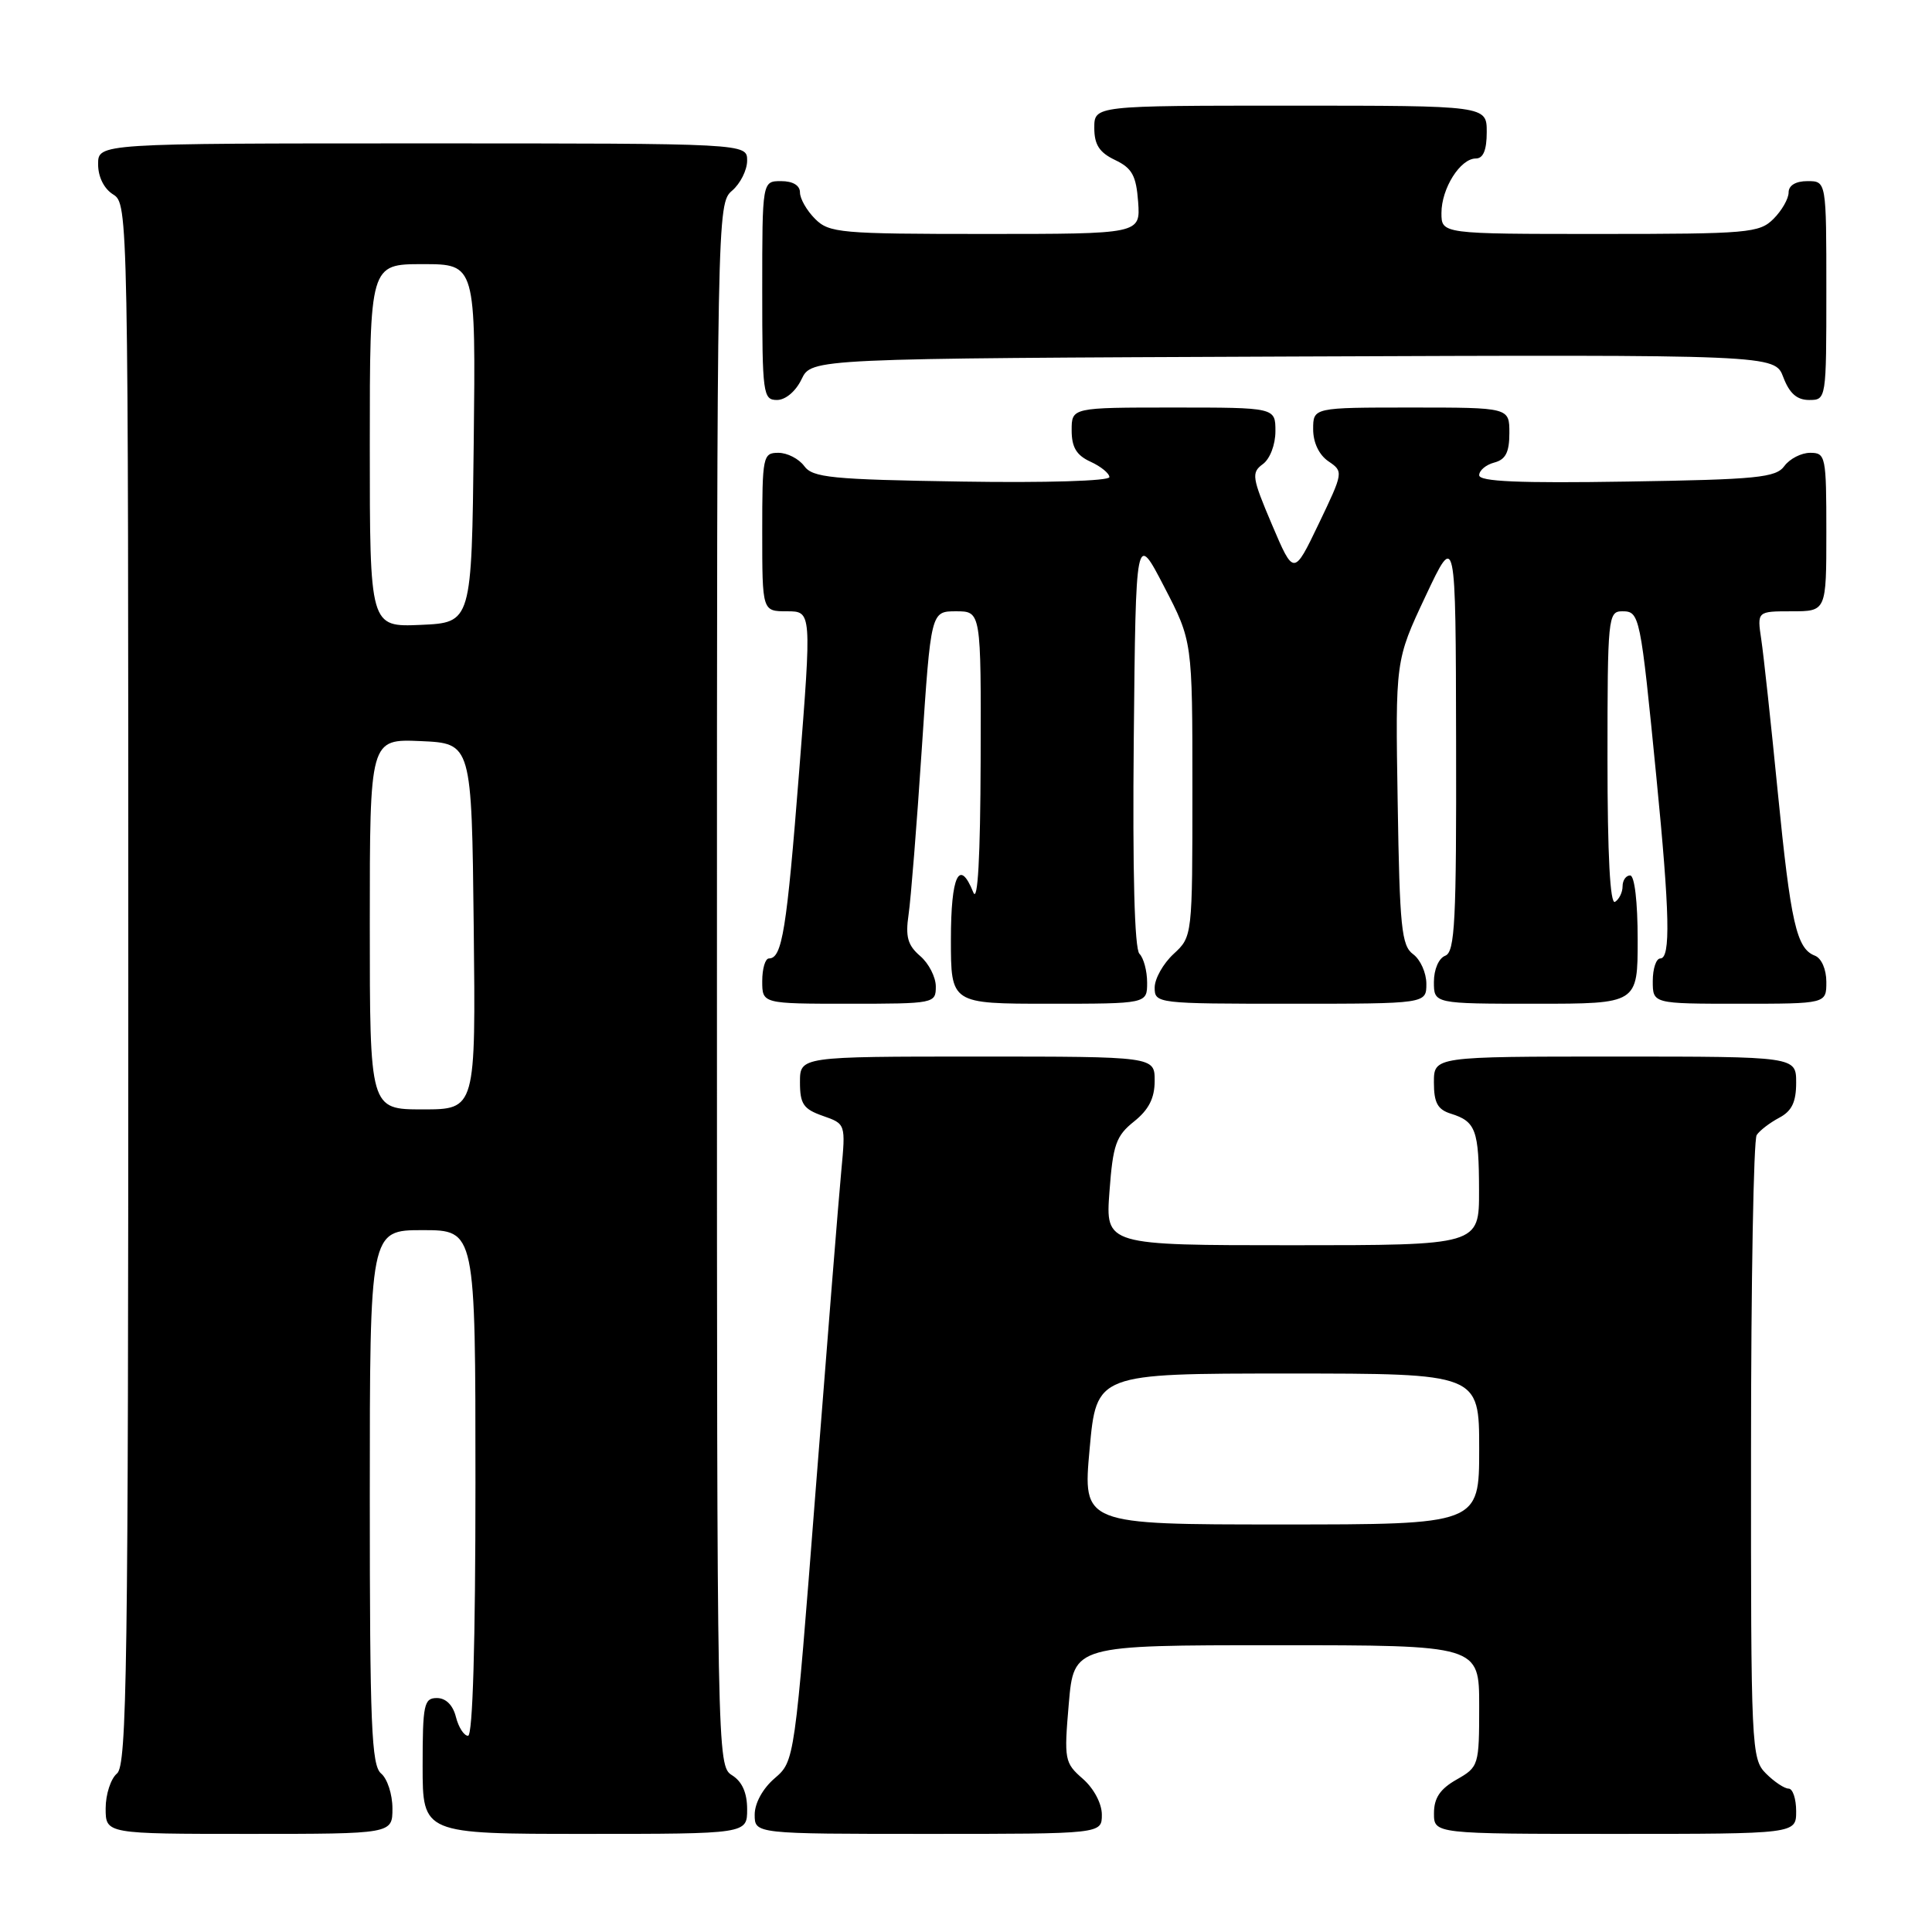 <?xml version="1.0" encoding="UTF-8" standalone="no"?>
<!DOCTYPE svg PUBLIC "-//W3C//DTD SVG 1.1//EN" "http://www.w3.org/Graphics/SVG/1.1/DTD/svg11.dtd" >
<svg xmlns="http://www.w3.org/2000/svg" xmlns:xlink="http://www.w3.org/1999/xlink" version="1.1" viewBox="0 0 256 256">
 <g >
 <path fill="currentColor"
d=" M 52.00 239.62 C 52.00 237.76 51.32 235.68 50.50 235.00 C 49.22 233.94 49.00 228.60 49.00 198.38 C 49.00 163.00 49.00 163.00 56.00 163.00 C 63.00 163.00 63.00 163.00 63.00 196.50 C 63.00 217.73 62.64 230.00 62.02 230.00 C 61.48 230.00 60.76 228.88 60.41 227.50 C 60.02 225.94 59.08 225.00 57.89 225.00 C 56.18 225.00 56.00 225.84 56.00 234.00 C 56.00 243.00 56.00 243.00 77.50 243.00 C 99.00 243.00 99.00 243.00 99.00 239.74 C 99.00 237.56 98.34 236.07 97.00 235.23 C 95.02 234.00 95.00 232.90 95.00 130.48 C 95.00 28.22 95.02 26.96 97.00 25.27 C 98.10 24.33 99.00 22.53 99.00 21.28 C 99.00 19.00 99.00 19.00 56.00 19.00 C 13.00 19.00 13.00 19.00 13.00 21.76 C 13.00 23.44 13.78 25.01 15.00 25.77 C 16.98 27.00 17.00 28.10 17.00 130.39 C 17.00 221.05 16.82 233.91 15.50 235.00 C 14.68 235.68 14.00 237.76 14.00 239.62 C 14.00 243.00 14.00 243.00 33.00 243.00 C 52.00 243.00 52.00 243.00 52.00 239.62 Z  M 146.00 240.45 C 146.00 238.98 144.94 236.98 143.48 235.70 C 141.06 233.59 140.98 233.18 141.62 225.75 C 142.29 218.00 142.29 218.00 169.15 218.00 C 196.00 218.00 196.00 218.00 196.00 226.05 C 196.00 233.94 195.94 234.13 193.01 235.80 C 190.82 237.04 190.01 238.25 190.01 240.25 C 190.00 243.00 190.00 243.00 214.00 243.00 C 238.00 243.00 238.00 243.00 238.00 240.00 C 238.00 238.35 237.55 237.00 237.00 237.00 C 236.45 237.00 235.10 236.10 234.00 235.00 C 232.06 233.06 232.00 231.68 232.02 192.25 C 232.02 169.84 232.36 151.00 232.77 150.40 C 233.17 149.79 234.51 148.77 235.75 148.11 C 237.42 147.23 238.00 146.04 238.00 143.46 C 238.00 140.00 238.00 140.00 214.00 140.00 C 190.00 140.00 190.00 140.00 190.00 143.43 C 190.00 146.12 190.49 147.02 192.25 147.57 C 195.55 148.60 195.97 149.74 195.98 157.75 C 196.00 165.00 196.00 165.00 171.24 165.00 C 146.48 165.00 146.48 165.00 147.01 157.89 C 147.47 151.67 147.88 150.51 150.27 148.60 C 152.22 147.04 153.00 145.51 153.00 143.21 C 153.00 140.00 153.00 140.00 129.50 140.00 C 106.00 140.00 106.00 140.00 106.00 143.40 C 106.00 146.29 106.46 146.96 109.03 147.86 C 112.06 148.92 112.06 148.92 111.47 155.21 C 111.14 158.67 109.62 177.67 108.08 197.43 C 105.29 233.35 105.29 233.35 102.65 235.63 C 101.07 236.98 100.00 238.94 100.00 240.45 C 100.00 243.00 100.00 243.00 123.00 243.00 C 146.00 243.00 146.00 243.00 146.00 240.45 Z  M 124.00 130.72 C 124.00 129.47 123.06 127.64 121.92 126.67 C 120.27 125.25 119.96 124.12 120.39 121.19 C 120.69 119.16 121.48 109.29 122.14 99.25 C 123.35 81.00 123.35 81.00 126.68 81.00 C 130.00 81.00 130.00 81.00 129.94 100.75 C 129.90 113.58 129.56 119.71 128.97 118.25 C 127.12 113.65 126.00 116.01 126.00 124.50 C 126.00 133.00 126.00 133.00 139.00 133.00 C 152.00 133.00 152.00 133.00 152.00 130.20 C 152.00 128.66 151.54 126.94 150.98 126.38 C 150.33 125.73 150.06 115.54 150.23 97.93 C 150.50 70.50 150.50 70.50 154.25 77.73 C 158.00 84.95 158.00 84.95 158.00 104.52 C 158.00 124.10 158.00 124.10 155.50 126.41 C 154.12 127.69 153.00 129.69 153.00 130.86 C 153.00 132.97 153.29 133.00 171.00 133.00 C 189.00 133.00 189.00 133.00 189.00 130.36 C 189.00 128.91 188.21 127.15 187.25 126.44 C 185.71 125.32 185.46 122.90 185.20 106.33 C 184.89 87.50 184.89 87.50 188.89 79.00 C 192.89 70.50 192.89 70.50 192.94 98.28 C 192.99 122.09 192.79 126.15 191.50 126.64 C 190.64 126.97 190.00 128.46 190.00 130.11 C 190.00 133.00 190.00 133.00 203.50 133.00 C 217.00 133.00 217.00 133.00 217.00 124.50 C 217.00 119.50 216.59 116.00 216.00 116.00 C 215.45 116.00 215.00 116.65 215.00 117.44 C 215.00 118.23 214.55 119.16 214.00 119.50 C 213.35 119.90 213.00 113.34 213.00 100.56 C 213.00 81.82 213.08 81.00 214.95 81.00 C 217.27 81.00 217.36 81.44 219.48 103.00 C 221.26 121.07 221.38 127.00 220.00 127.00 C 219.45 127.00 219.00 128.35 219.00 130.00 C 219.00 133.00 219.00 133.00 230.50 133.00 C 242.00 133.00 242.00 133.00 242.00 130.11 C 242.00 128.45 241.36 126.97 240.48 126.63 C 238.05 125.70 237.28 122.30 235.56 104.92 C 234.67 95.89 233.69 86.81 233.38 84.75 C 232.82 81.00 232.82 81.00 237.41 81.00 C 242.00 81.00 242.00 81.00 242.00 70.50 C 242.00 60.44 241.91 60.00 239.86 60.00 C 238.68 60.00 237.15 60.79 236.44 61.75 C 235.32 63.29 232.86 63.54 215.58 63.81 C 201.28 64.04 196.00 63.81 196.00 62.97 C 196.00 62.33 196.90 61.58 198.00 61.29 C 199.50 60.90 200.00 59.93 200.00 57.38 C 200.00 54.00 200.00 54.00 187.00 54.00 C 174.00 54.00 174.00 54.00 174.00 56.88 C 174.00 58.65 174.78 60.28 176.03 61.13 C 178.03 62.49 178.01 62.57 174.74 69.40 C 171.43 76.30 171.43 76.30 168.54 69.51 C 165.89 63.27 165.79 62.63 167.33 61.50 C 168.28 60.81 169.00 58.92 169.00 57.14 C 169.00 54.00 169.00 54.00 155.50 54.00 C 142.00 54.00 142.00 54.00 142.00 57.02 C 142.00 59.27 142.64 60.33 144.50 61.18 C 145.88 61.81 147.00 62.73 147.00 63.22 C 147.00 63.73 138.57 63.99 127.42 63.81 C 110.14 63.54 107.68 63.29 106.56 61.75 C 105.85 60.79 104.32 60.00 103.14 60.00 C 101.09 60.00 101.00 60.44 101.00 70.50 C 101.00 81.00 101.00 81.00 104.28 81.00 C 107.56 81.00 107.56 81.00 105.89 102.25 C 104.24 123.26 103.64 127.00 101.89 127.00 C 101.40 127.00 101.00 128.35 101.00 130.00 C 101.00 133.00 101.00 133.00 112.50 133.00 C 123.80 133.00 124.00 132.96 124.00 130.72 Z  M 106.21 50.25 C 107.53 47.50 107.53 47.50 171.35 47.24 C 235.17 46.99 235.17 46.99 236.30 49.99 C 237.11 52.12 238.10 53.00 239.72 53.00 C 241.99 53.00 242.00 52.93 242.00 38.50 C 242.00 24.00 242.00 24.00 239.50 24.00 C 237.94 24.00 237.00 24.57 237.00 25.50 C 237.00 26.33 236.10 27.90 235.00 29.00 C 233.13 30.87 231.67 31.00 212.00 31.00 C 191.00 31.00 191.00 31.00 191.00 28.22 C 191.00 24.96 193.50 21.00 195.56 21.00 C 196.54 21.00 197.00 19.88 197.00 17.50 C 197.00 14.00 197.00 14.00 171.00 14.00 C 145.00 14.00 145.00 14.00 145.00 16.95 C 145.00 19.17 145.67 20.21 147.75 21.20 C 150.01 22.28 150.55 23.26 150.81 26.76 C 151.11 31.00 151.11 31.00 130.56 31.00 C 111.33 31.00 109.87 30.87 108.00 29.00 C 106.90 27.90 106.00 26.33 106.00 25.50 C 106.00 24.57 105.06 24.00 103.50 24.00 C 101.00 24.00 101.00 24.00 101.00 38.50 C 101.00 52.20 101.11 53.00 102.95 53.00 C 104.08 53.00 105.44 51.86 106.21 50.25 Z  M 49.00 122.45 C 49.00 97.91 49.00 97.91 55.75 98.20 C 62.50 98.50 62.50 98.50 62.77 122.75 C 63.04 147.00 63.04 147.00 56.02 147.00 C 49.00 147.00 49.00 147.00 49.00 122.45 Z  M 49.00 59.05 C 49.00 35.00 49.00 35.00 56.02 35.00 C 63.04 35.00 63.04 35.00 62.77 58.75 C 62.50 82.50 62.50 82.50 55.75 82.80 C 49.00 83.09 49.00 83.09 49.00 59.05 Z  M 144.38 192.00 C 145.29 182.00 145.29 182.00 170.64 182.00 C 196.00 182.00 196.00 182.00 196.00 192.00 C 196.00 202.00 196.00 202.00 169.74 202.00 C 143.47 202.00 143.47 202.00 144.38 192.00 Z "/>
</g>
</svg>